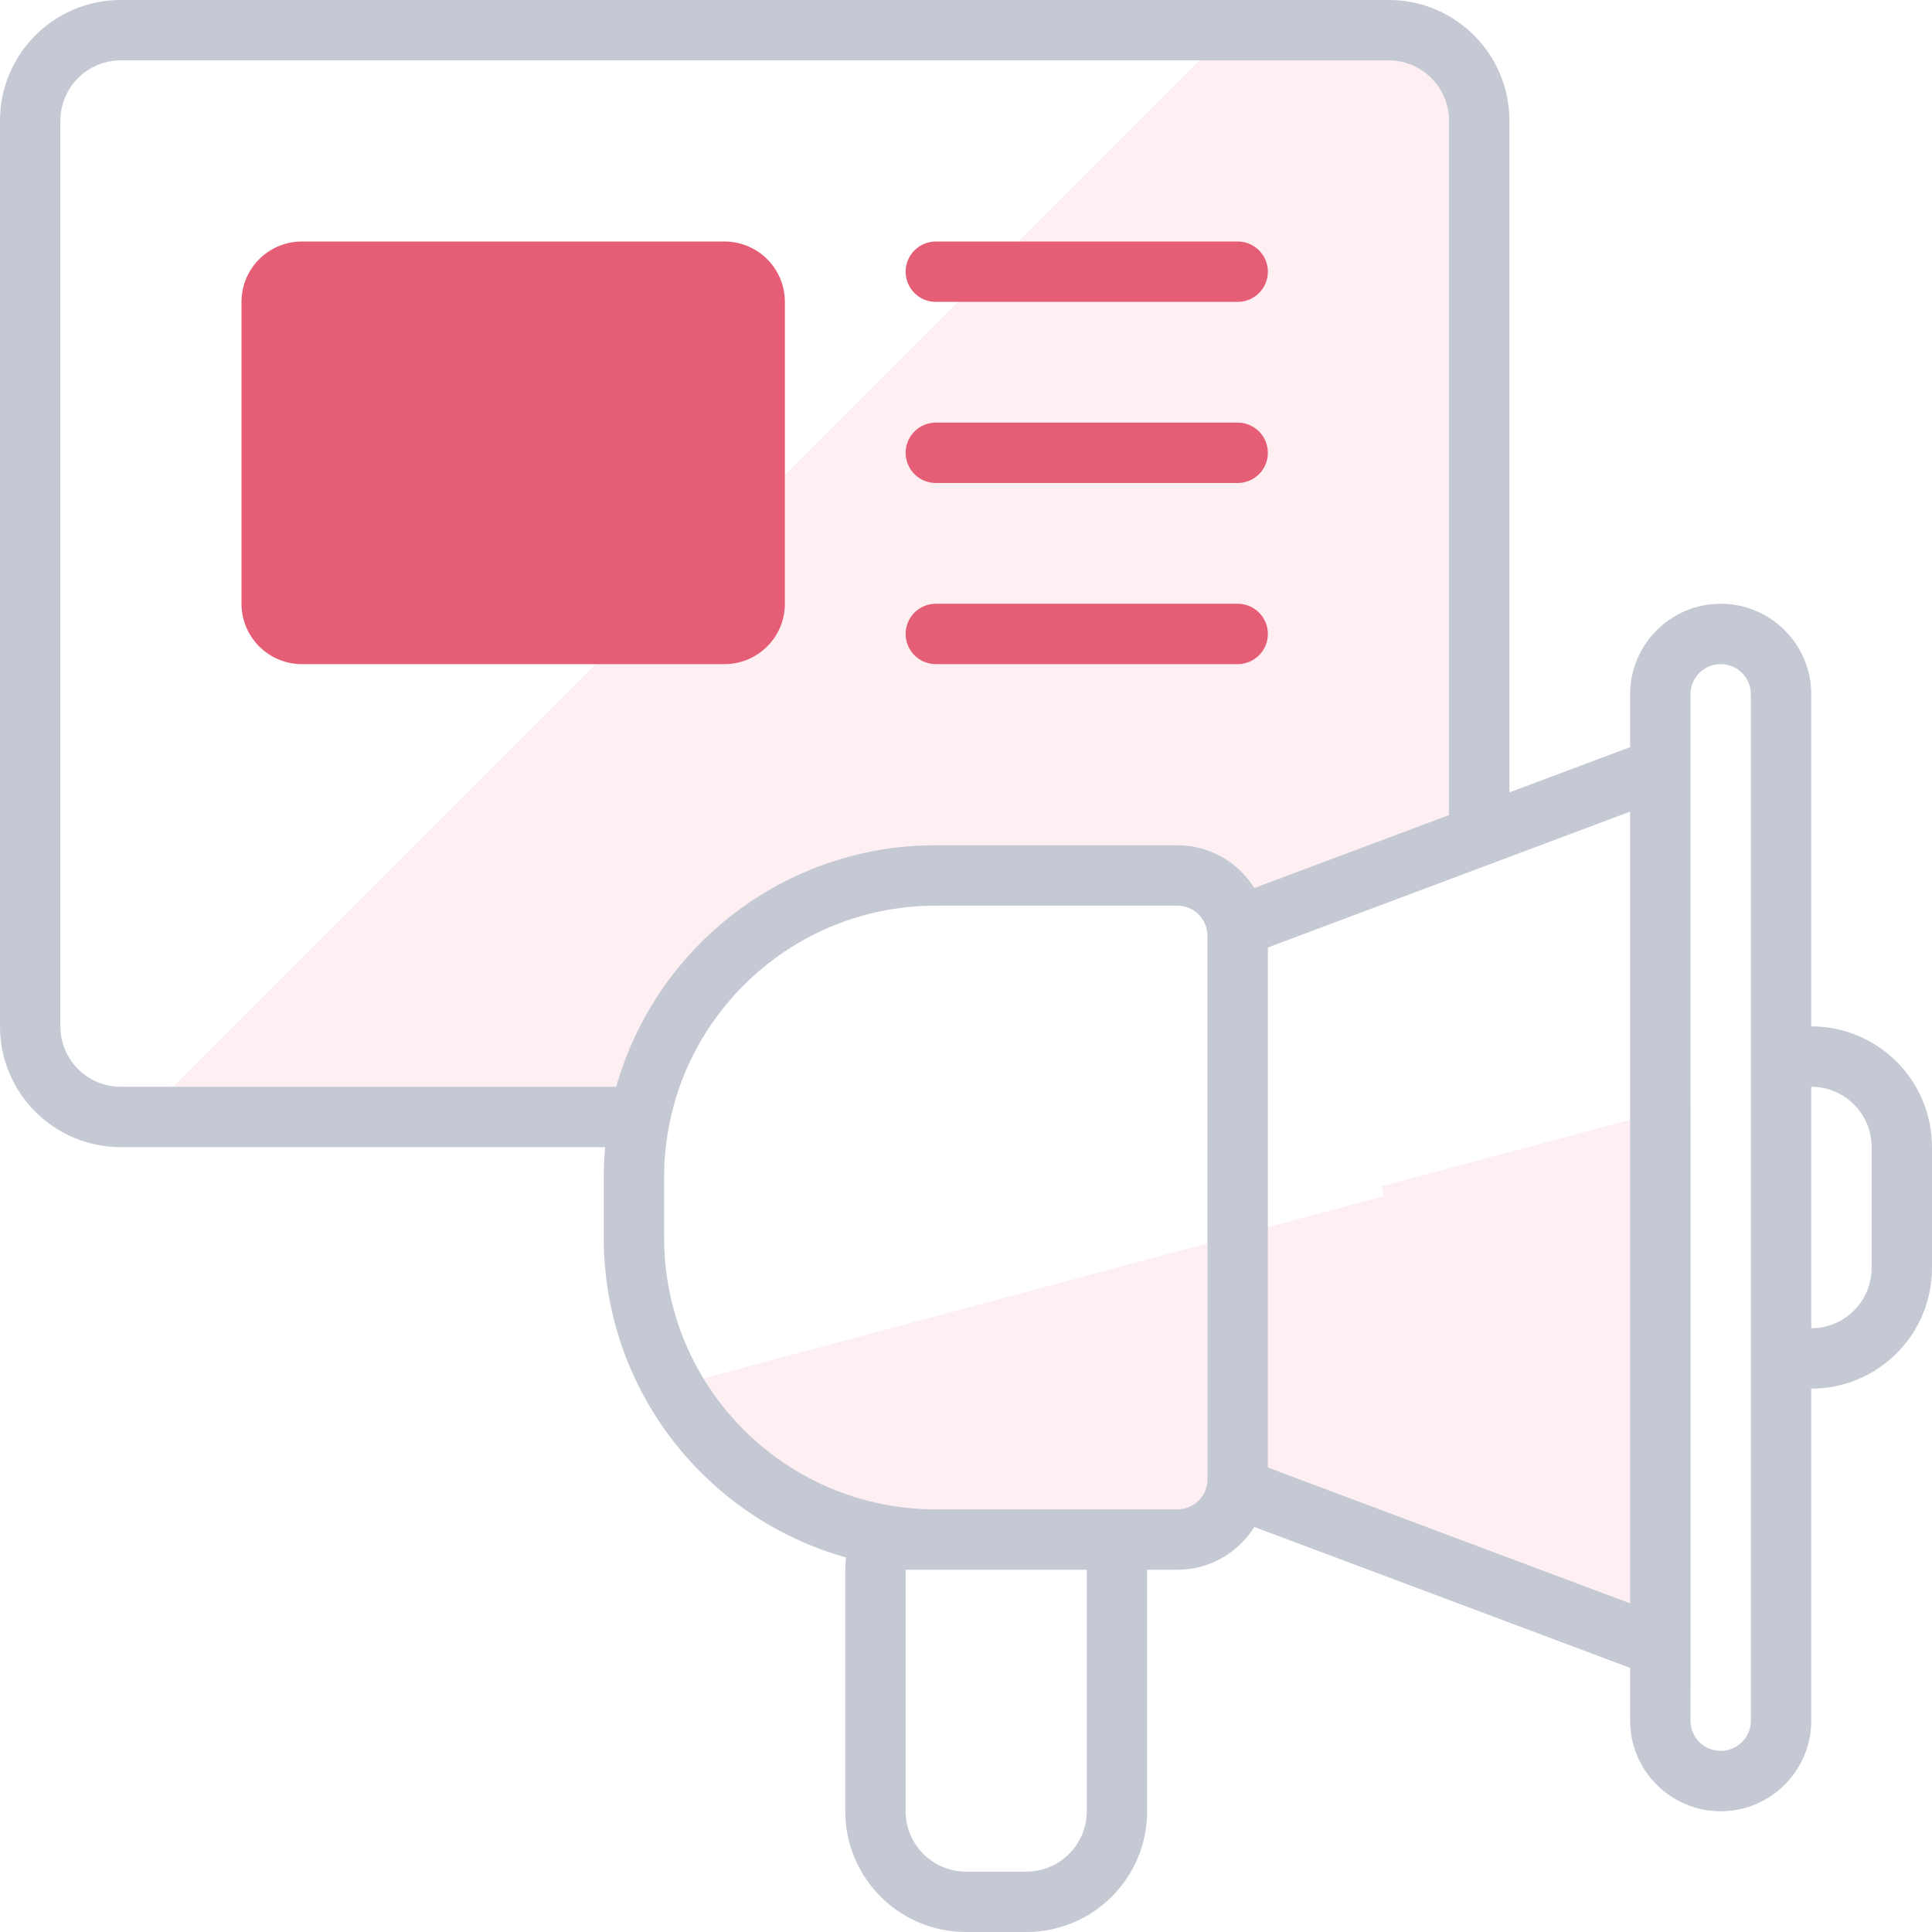 <svg width="32" height="32" viewBox="0 0 32 32" fill="none" xmlns="http://www.w3.org/2000/svg">
<rect width="32" height="32" fill="white"/>
<path d="M30 17C31.105 17 32 17.895 32 19V21C32 22.105 31.105 23 30 23V28.5C30 29.328 29.328 30 28.5 30C27.672 30 27 29.328 27 28.5V27.625L20.775 25.291C20.51 25.716 20.038 26 19.5 26H19V30C19 31.105 18.105 32 17 32H16C14.895 32 14 31.105 14 30V26C14 25.927 14.004 25.859 14.012 25.796C11.697 25.147 10 23.022 10 20.5V19.5C10 19.331 10.008 19.165 10.022 19H2C0.895 19 0 18.105 0 17L0 2C0 0.895 0.895 0 2 0L23 0C24.105 0 25 0.895 25 2V13.125L27 12.375V11.5C27 10.672 27.672 10 28.5 10C29.328 10 30 10.672 30 11.5V17Z" fill="white"/>
<path fill-rule="evenodd" clip-rule="evenodd" d="M20 19H21V15.693L25 14.193V2C25 0.895 24.105 0 23 0H20.862L1.866 18.996C1.91 18.998 1.955 19 2 19H11.027C11.276 16.75 13.184 15 15.5 15H19.5C19.776 15 20 15.224 20 15.5V19ZM28 18.278L22.883 19.649L22.926 19.81L10.651 23.099C11.579 24.826 13.402 26 15.5 26H19.5C20.038 26 20.51 25.716 20.775 25.291L28 28V18.278Z" fill="#FDEFF2"/>
<path fill-rule="evenodd" clip-rule="evenodd" d="M30 17C31.105 17 32 17.895 32 19V21C32 22.105 31.105 23 30 23V28.5C30 29.328 29.328 30 28.5 30C27.672 30 27 29.328 27 28.5V27.625L20.775 25.291C20.51 25.716 20.038 26 19.5 26H19V30C19 31.105 18.105 32 17 32H16C14.895 32 14 31.105 14 30V26C14 25.927 14.004 25.859 14.012 25.796C11.697 25.147 10 23.022 10 20.5V19.5C10 19.331 10.008 19.165 10.022 19H2C0.895 19 0 18.105 0 17V2C0 0.895 0.895 0 2 0H23C24.105 0 25 0.895 25 2V13.125L27 12.375V11.5C27 10.672 27.672 10 28.5 10C29.328 10 30 10.672 30 11.5V17ZM29 28.5V11.5C29 11.224 28.776 11 28.5 11C28.224 11 28 11.224 28 11.5V28.5C28 28.776 28.224 29 28.5 29C28.776 29 29 28.776 29 28.5ZM24 2V13.5L20.775 14.709C20.51 14.284 20.038 14 19.5 14H15.5C12.982 14 10.86 15.691 10.207 18H2C1.448 18 1 17.552 1 17V2C1 1.448 1.448 1 2 1H23C23.552 1 24 1.448 24 2ZM15.5 15C13.015 15 11 17.015 11 19.5V20.5C11 22.985 13.015 25 15.5 25H19.5C19.776 25 20 24.776 20 24.5V15.5C20 15.224 19.776 15 19.5 15H15.5ZM15 30V26H18V30C18 30.552 17.552 31 17 31H16C15.448 31 15 30.552 15 30ZM21 15.693V24.307L27 26.557V13.443L21 15.693ZM30 22V18C30.552 18 31 18.448 31 19V21C31 21.552 30.552 22 30 22Z" fill="#C5C9D4"/>
<path fill-rule="evenodd" clip-rule="evenodd" d="M4 5V10C4 10.552 4.448 11 5 11H12C12.552 11 13 10.552 13 10V5C13 4.448 12.552 4 12 4H5C4.448 4 4 4.448 4 5ZM20.5 4H15.5C15.224 4 15 4.224 15 4.5C15 4.776 15.224 5 15.5 5H20.5C20.776 5 21 4.776 21 4.5C21 4.224 20.776 4 20.5 4ZM15.5 7H20.5C20.776 7 21 7.224 21 7.5C21 7.776 20.776 8 20.5 8H15.5C15.224 8 15 7.776 15 7.5C15 7.224 15.224 7 15.5 7ZM20.5 10H15.5C15.224 10 15 10.224 15 10.5C15 10.776 15.224 11 15.5 11H20.5C20.776 11 21 10.776 21 10.5C21 10.224 20.776 10 20.5 10Z" fill="#E55E75"/>
</svg>
